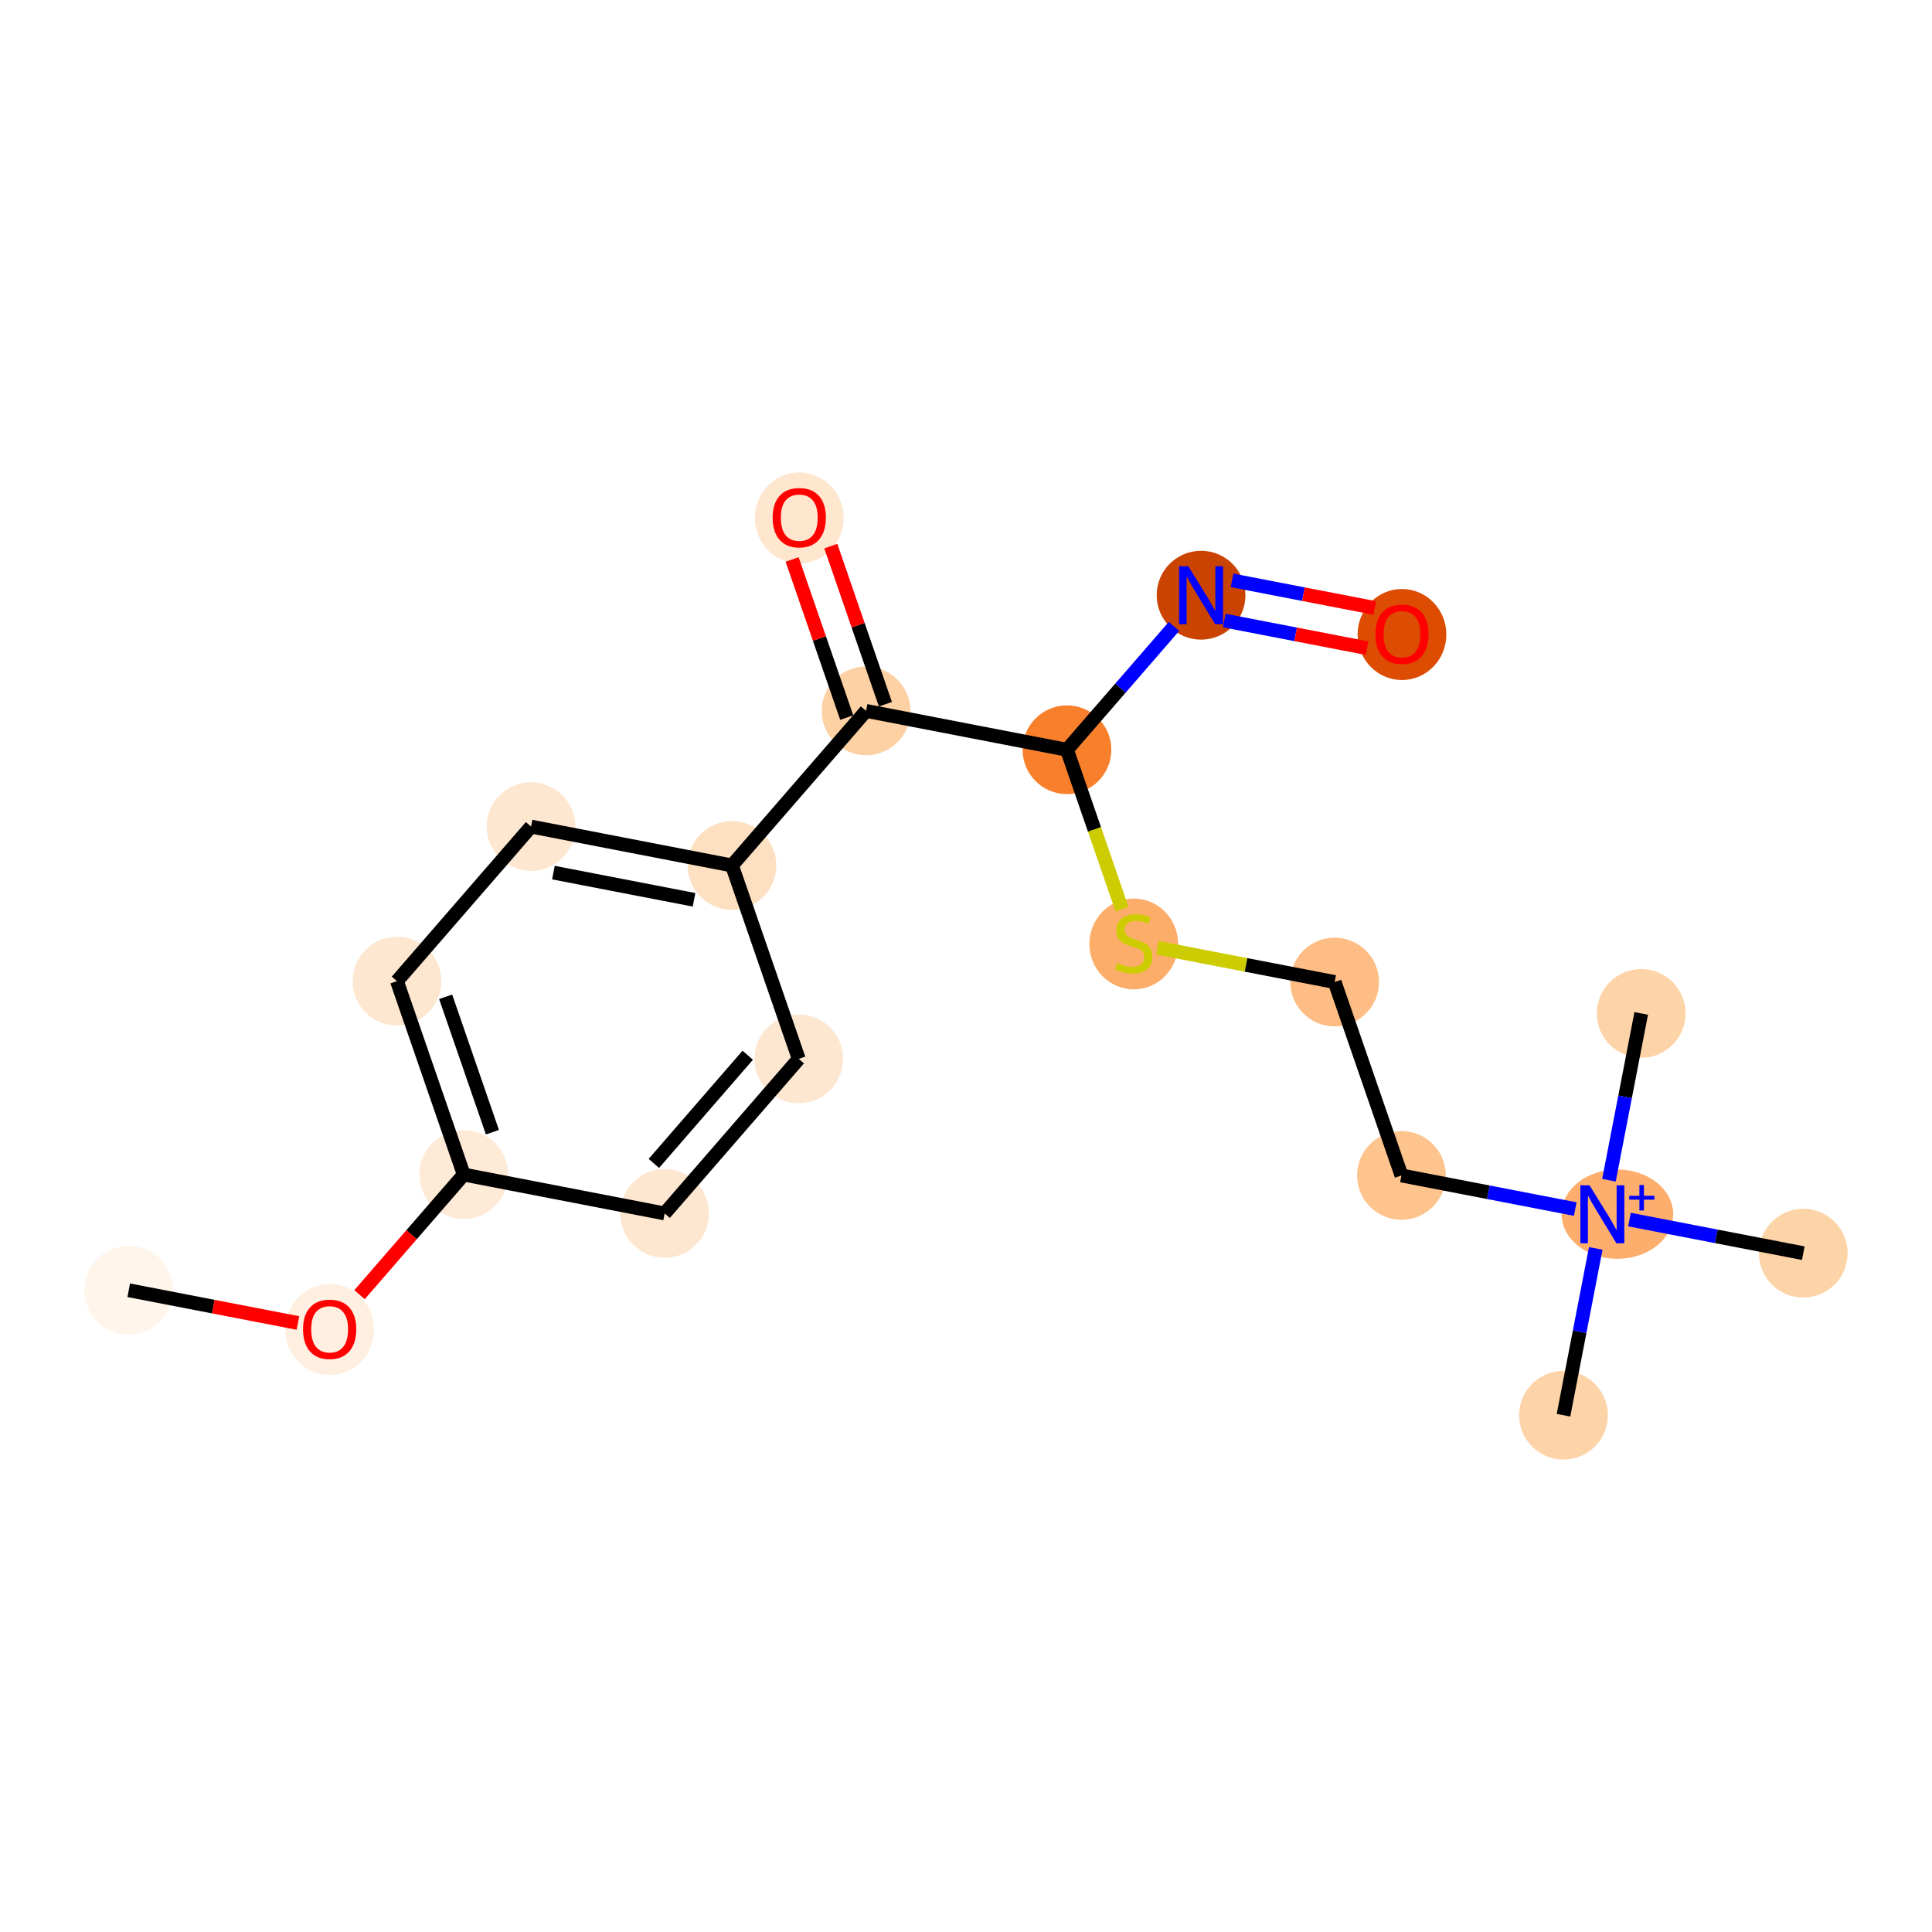 <?xml version='1.0' encoding='iso-8859-1'?>
<svg version='1.1' baseProfile='full'
              xmlns='http://www.w3.org/2000/svg'
                      xmlns:rdkit='http://www.rdkit.org/xml'
                      xmlns:xlink='http://www.w3.org/1999/xlink'
                  xml:space='preserve'
width='280px' height='280px' viewBox='0 0 280 280'>
<!-- END OF HEADER -->
<rect style='opacity:1.0;fill:#FFFFFF;stroke:none' width='280' height='280' x='0' y='0'> </rect>
<ellipse cx='18.658' cy='186.994' rx='5.931' ry='5.931'  style='fill:#FFF5EB;fill-rule:evenodd;stroke:#FFF5EB;stroke-width:1.0px;stroke-linecap:butt;stroke-linejoin:miter;stroke-opacity:1' />
<ellipse cx='47.775' cy='192.691' rx='5.931' ry='6.098'  style='fill:#FEEFE0;fill-rule:evenodd;stroke:#FEEFE0;stroke-width:1.0px;stroke-linecap:butt;stroke-linejoin:miter;stroke-opacity:1' />
<ellipse cx='67.21' cy='170.227' rx='5.931' ry='5.931'  style='fill:#FEEAD6;fill-rule:evenodd;stroke:#FEEAD6;stroke-width:1.0px;stroke-linecap:butt;stroke-linejoin:miter;stroke-opacity:1' />
<ellipse cx='57.529' cy='142.196' rx='5.931' ry='5.931'  style='fill:#FEE7D0;fill-rule:evenodd;stroke:#FEE7D0;stroke-width:1.0px;stroke-linecap:butt;stroke-linejoin:miter;stroke-opacity:1' />
<ellipse cx='76.965' cy='119.796' rx='5.931' ry='5.931'  style='fill:#FEE7D1;fill-rule:evenodd;stroke:#FEE7D1;stroke-width:1.0px;stroke-linecap:butt;stroke-linejoin:miter;stroke-opacity:1' />
<ellipse cx='106.081' cy='125.428' rx='5.931' ry='5.931'  style='fill:#FDE0C2;fill-rule:evenodd;stroke:#FDE0C2;stroke-width:1.0px;stroke-linecap:butt;stroke-linejoin:miter;stroke-opacity:1' />
<ellipse cx='125.516' cy='103.029' rx='5.931' ry='5.931'  style='fill:#FDD1A4;fill-rule:evenodd;stroke:#FDD1A4;stroke-width:1.0px;stroke-linecap:butt;stroke-linejoin:miter;stroke-opacity:1' />
<ellipse cx='115.836' cy='75.063' rx='5.931' ry='6.098'  style='fill:#FEE6CF;fill-rule:evenodd;stroke:#FEE6CF;stroke-width:1.0px;stroke-linecap:butt;stroke-linejoin:miter;stroke-opacity:1' />
<ellipse cx='154.632' cy='108.661' rx='5.931' ry='5.931'  style='fill:#F8802D;fill-rule:evenodd;stroke:#F8802D;stroke-width:1.0px;stroke-linecap:butt;stroke-linejoin:miter;stroke-opacity:1' />
<ellipse cx='174.068' cy='86.262' rx='5.931' ry='5.939'  style='fill:#CB4301;fill-rule:evenodd;stroke:#CB4301;stroke-width:1.0px;stroke-linecap:butt;stroke-linejoin:miter;stroke-opacity:1' />
<ellipse cx='203.184' cy='91.959' rx='5.931' ry='6.098'  style='fill:#DC4C03;fill-rule:evenodd;stroke:#DC4C03;stroke-width:1.0px;stroke-linecap:butt;stroke-linejoin:miter;stroke-opacity:1' />
<ellipse cx='164.313' cy='136.805' rx='5.931' ry='6.081'  style='fill:#FDAD6A;fill-rule:evenodd;stroke:#FDAD6A;stroke-width:1.0px;stroke-linecap:butt;stroke-linejoin:miter;stroke-opacity:1' />
<ellipse cx='193.429' cy='142.324' rx='5.931' ry='5.931'  style='fill:#FDBD84;fill-rule:evenodd;stroke:#FDBD84;stroke-width:1.0px;stroke-linecap:butt;stroke-linejoin:miter;stroke-opacity:1' />
<ellipse cx='203.11' cy='170.356' rx='5.931' ry='5.931'  style='fill:#FDC48E;fill-rule:evenodd;stroke:#FDC48E;stroke-width:1.0px;stroke-linecap:butt;stroke-linejoin:miter;stroke-opacity:1' />
<ellipse cx='234.406' cy='175.966' rx='7.588' ry='5.97'  style='fill:#FDAE6C;fill-rule:evenodd;stroke:#FDAE6C;stroke-width:1.0px;stroke-linecap:butt;stroke-linejoin:miter;stroke-opacity:1' />
<ellipse cx='226.594' cy='205.104' rx='5.931' ry='5.931'  style='fill:#FDD3A8;fill-rule:evenodd;stroke:#FDD3A8;stroke-width:1.0px;stroke-linecap:butt;stroke-linejoin:miter;stroke-opacity:1' />
<ellipse cx='237.858' cy='146.872' rx='5.931' ry='5.931'  style='fill:#FDD3A8;fill-rule:evenodd;stroke:#FDD3A8;stroke-width:1.0px;stroke-linecap:butt;stroke-linejoin:miter;stroke-opacity:1' />
<ellipse cx='261.342' cy='181.62' rx='5.931' ry='5.931'  style='fill:#FDD3A8;fill-rule:evenodd;stroke:#FDD3A8;stroke-width:1.0px;stroke-linecap:butt;stroke-linejoin:miter;stroke-opacity:1' />
<ellipse cx='115.761' cy='153.46' rx='5.931' ry='5.931'  style='fill:#FEE7D1;fill-rule:evenodd;stroke:#FEE7D1;stroke-width:1.0px;stroke-linecap:butt;stroke-linejoin:miter;stroke-opacity:1' />
<ellipse cx='96.326' cy='175.859' rx='5.931' ry='5.931'  style='fill:#FEE7D0;fill-rule:evenodd;stroke:#FEE7D0;stroke-width:1.0px;stroke-linecap:butt;stroke-linejoin:miter;stroke-opacity:1' />
<path class='bond-0 atom-0 atom-1' d='M 18.658,186.994 L 30.918,189.366' style='fill:none;fill-rule:evenodd;stroke:#000000;stroke-width:2.0px;stroke-linecap:butt;stroke-linejoin:miter;stroke-opacity:1' />
<path class='bond-0 atom-0 atom-1' d='M 30.918,189.366 L 43.178,191.737' style='fill:none;fill-rule:evenodd;stroke:#FF0000;stroke-width:2.0px;stroke-linecap:butt;stroke-linejoin:miter;stroke-opacity:1' />
<path class='bond-1 atom-1 atom-2' d='M 52.102,187.638 L 59.656,178.932' style='fill:none;fill-rule:evenodd;stroke:#FF0000;stroke-width:2.0px;stroke-linecap:butt;stroke-linejoin:miter;stroke-opacity:1' />
<path class='bond-1 atom-1 atom-2' d='M 59.656,178.932 L 67.21,170.227' style='fill:none;fill-rule:evenodd;stroke:#000000;stroke-width:2.0px;stroke-linecap:butt;stroke-linejoin:miter;stroke-opacity:1' />
<path class='bond-2 atom-2 atom-3' d='M 67.21,170.227 L 57.529,142.196' style='fill:none;fill-rule:evenodd;stroke:#000000;stroke-width:2.0px;stroke-linecap:butt;stroke-linejoin:miter;stroke-opacity:1' />
<path class='bond-2 atom-2 atom-3' d='M 71.364,164.086 L 64.588,144.464' style='fill:none;fill-rule:evenodd;stroke:#000000;stroke-width:2.0px;stroke-linecap:butt;stroke-linejoin:miter;stroke-opacity:1' />
<path class='bond-19 atom-19 atom-2' d='M 96.326,175.859 L 67.21,170.227' style='fill:none;fill-rule:evenodd;stroke:#000000;stroke-width:2.0px;stroke-linecap:butt;stroke-linejoin:miter;stroke-opacity:1' />
<path class='bond-3 atom-3 atom-4' d='M 57.529,142.196 L 76.965,119.796' style='fill:none;fill-rule:evenodd;stroke:#000000;stroke-width:2.0px;stroke-linecap:butt;stroke-linejoin:miter;stroke-opacity:1' />
<path class='bond-4 atom-4 atom-5' d='M 76.965,119.796 L 106.081,125.428' style='fill:none;fill-rule:evenodd;stroke:#000000;stroke-width:2.0px;stroke-linecap:butt;stroke-linejoin:miter;stroke-opacity:1' />
<path class='bond-4 atom-4 atom-5' d='M 80.206,126.464 L 100.587,130.407' style='fill:none;fill-rule:evenodd;stroke:#000000;stroke-width:2.0px;stroke-linecap:butt;stroke-linejoin:miter;stroke-opacity:1' />
<path class='bond-5 atom-5 atom-6' d='M 106.081,125.428 L 125.516,103.029' style='fill:none;fill-rule:evenodd;stroke:#000000;stroke-width:2.0px;stroke-linecap:butt;stroke-linejoin:miter;stroke-opacity:1' />
<path class='bond-17 atom-5 atom-18' d='M 106.081,125.428 L 115.761,153.46' style='fill:none;fill-rule:evenodd;stroke:#000000;stroke-width:2.0px;stroke-linecap:butt;stroke-linejoin:miter;stroke-opacity:1' />
<path class='bond-6 atom-6 atom-7' d='M 128.319,102.061 L 124.363,90.605' style='fill:none;fill-rule:evenodd;stroke:#000000;stroke-width:2.0px;stroke-linecap:butt;stroke-linejoin:miter;stroke-opacity:1' />
<path class='bond-6 atom-6 atom-7' d='M 124.363,90.605 L 120.407,79.148' style='fill:none;fill-rule:evenodd;stroke:#FF0000;stroke-width:2.0px;stroke-linecap:butt;stroke-linejoin:miter;stroke-opacity:1' />
<path class='bond-6 atom-6 atom-7' d='M 122.713,103.997 L 118.757,92.541' style='fill:none;fill-rule:evenodd;stroke:#000000;stroke-width:2.0px;stroke-linecap:butt;stroke-linejoin:miter;stroke-opacity:1' />
<path class='bond-6 atom-6 atom-7' d='M 118.757,92.541 L 114.8,81.085' style='fill:none;fill-rule:evenodd;stroke:#FF0000;stroke-width:2.0px;stroke-linecap:butt;stroke-linejoin:miter;stroke-opacity:1' />
<path class='bond-7 atom-6 atom-8' d='M 125.516,103.029 L 154.632,108.661' style='fill:none;fill-rule:evenodd;stroke:#000000;stroke-width:2.0px;stroke-linecap:butt;stroke-linejoin:miter;stroke-opacity:1' />
<path class='bond-8 atom-8 atom-9' d='M 154.632,108.661 L 162.387,99.724' style='fill:none;fill-rule:evenodd;stroke:#000000;stroke-width:2.0px;stroke-linecap:butt;stroke-linejoin:miter;stroke-opacity:1' />
<path class='bond-8 atom-8 atom-9' d='M 162.387,99.724 L 170.141,90.787' style='fill:none;fill-rule:evenodd;stroke:#0000FF;stroke-width:2.0px;stroke-linecap:butt;stroke-linejoin:miter;stroke-opacity:1' />
<path class='bond-10 atom-8 atom-11' d='M 154.632,108.661 L 158.622,120.212' style='fill:none;fill-rule:evenodd;stroke:#000000;stroke-width:2.0px;stroke-linecap:butt;stroke-linejoin:miter;stroke-opacity:1' />
<path class='bond-10 atom-8 atom-11' d='M 158.622,120.212 L 162.611,131.764' style='fill:none;fill-rule:evenodd;stroke:#CCCC00;stroke-width:2.0px;stroke-linecap:butt;stroke-linejoin:miter;stroke-opacity:1' />
<path class='bond-9 atom-9 atom-10' d='M 177.431,89.933 L 187.777,91.934' style='fill:none;fill-rule:evenodd;stroke:#0000FF;stroke-width:2.0px;stroke-linecap:butt;stroke-linejoin:miter;stroke-opacity:1' />
<path class='bond-9 atom-9 atom-10' d='M 187.777,91.934 L 198.124,93.936' style='fill:none;fill-rule:evenodd;stroke:#FF0000;stroke-width:2.0px;stroke-linecap:butt;stroke-linejoin:miter;stroke-opacity:1' />
<path class='bond-9 atom-9 atom-10' d='M 178.557,84.11 L 188.904,86.111' style='fill:none;fill-rule:evenodd;stroke:#0000FF;stroke-width:2.0px;stroke-linecap:butt;stroke-linejoin:miter;stroke-opacity:1' />
<path class='bond-9 atom-9 atom-10' d='M 188.904,86.111 L 199.25,88.112' style='fill:none;fill-rule:evenodd;stroke:#FF0000;stroke-width:2.0px;stroke-linecap:butt;stroke-linejoin:miter;stroke-opacity:1' />
<path class='bond-11 atom-11 atom-12' d='M 167.747,137.357 L 180.588,139.841' style='fill:none;fill-rule:evenodd;stroke:#CCCC00;stroke-width:2.0px;stroke-linecap:butt;stroke-linejoin:miter;stroke-opacity:1' />
<path class='bond-11 atom-11 atom-12' d='M 180.588,139.841 L 193.429,142.324' style='fill:none;fill-rule:evenodd;stroke:#000000;stroke-width:2.0px;stroke-linecap:butt;stroke-linejoin:miter;stroke-opacity:1' />
<path class='bond-12 atom-12 atom-13' d='M 193.429,142.324 L 203.11,170.356' style='fill:none;fill-rule:evenodd;stroke:#000000;stroke-width:2.0px;stroke-linecap:butt;stroke-linejoin:miter;stroke-opacity:1' />
<path class='bond-13 atom-13 atom-14' d='M 203.11,170.356 L 215.704,172.792' style='fill:none;fill-rule:evenodd;stroke:#000000;stroke-width:2.0px;stroke-linecap:butt;stroke-linejoin:miter;stroke-opacity:1' />
<path class='bond-13 atom-13 atom-14' d='M 215.704,172.792 L 228.299,175.228' style='fill:none;fill-rule:evenodd;stroke:#0000FF;stroke-width:2.0px;stroke-linecap:butt;stroke-linejoin:miter;stroke-opacity:1' />
<path class='bond-14 atom-14 atom-15' d='M 231.27,180.928 L 228.932,193.016' style='fill:none;fill-rule:evenodd;stroke:#0000FF;stroke-width:2.0px;stroke-linecap:butt;stroke-linejoin:miter;stroke-opacity:1' />
<path class='bond-14 atom-14 atom-15' d='M 228.932,193.016 L 226.594,205.104' style='fill:none;fill-rule:evenodd;stroke:#000000;stroke-width:2.0px;stroke-linecap:butt;stroke-linejoin:miter;stroke-opacity:1' />
<path class='bond-15 atom-14 atom-16' d='M 233.181,171.047 L 235.519,158.959' style='fill:none;fill-rule:evenodd;stroke:#0000FF;stroke-width:2.0px;stroke-linecap:butt;stroke-linejoin:miter;stroke-opacity:1' />
<path class='bond-15 atom-14 atom-16' d='M 235.519,158.959 L 237.858,146.872' style='fill:none;fill-rule:evenodd;stroke:#000000;stroke-width:2.0px;stroke-linecap:butt;stroke-linejoin:miter;stroke-opacity:1' />
<path class='bond-16 atom-14 atom-17' d='M 236.152,176.747 L 248.747,179.183' style='fill:none;fill-rule:evenodd;stroke:#0000FF;stroke-width:2.0px;stroke-linecap:butt;stroke-linejoin:miter;stroke-opacity:1' />
<path class='bond-16 atom-14 atom-17' d='M 248.747,179.183 L 261.342,181.62' style='fill:none;fill-rule:evenodd;stroke:#000000;stroke-width:2.0px;stroke-linecap:butt;stroke-linejoin:miter;stroke-opacity:1' />
<path class='bond-18 atom-18 atom-19' d='M 115.761,153.46 L 96.326,175.859' style='fill:none;fill-rule:evenodd;stroke:#000000;stroke-width:2.0px;stroke-linecap:butt;stroke-linejoin:miter;stroke-opacity:1' />
<path class='bond-18 atom-18 atom-19' d='M 108.366,152.932 L 94.761,168.612' style='fill:none;fill-rule:evenodd;stroke:#000000;stroke-width:2.0px;stroke-linecap:butt;stroke-linejoin:miter;stroke-opacity:1' />
<path  class='atom-1' d='M 43.919 192.65
Q 43.919 190.633, 44.916 189.506
Q 45.912 188.379, 47.775 188.379
Q 49.637 188.379, 50.633 189.506
Q 51.63 190.633, 51.63 192.65
Q 51.63 194.69, 50.621 195.853
Q 49.613 197.003, 47.775 197.003
Q 45.924 197.003, 44.916 195.853
Q 43.919 194.702, 43.919 192.65
M 47.775 196.054
Q 49.056 196.054, 49.744 195.2
Q 50.444 194.334, 50.444 192.65
Q 50.444 191.001, 49.744 190.171
Q 49.056 189.328, 47.775 189.328
Q 46.493 189.328, 45.794 190.159
Q 45.105 190.989, 45.105 192.65
Q 45.105 194.346, 45.794 195.2
Q 46.493 196.054, 47.775 196.054
' fill='#FF0000'/>
<path  class='atom-7' d='M 111.98 75.022
Q 111.98 73.005, 112.977 71.878
Q 113.973 70.751, 115.836 70.751
Q 117.698 70.751, 118.695 71.878
Q 119.691 73.005, 119.691 75.022
Q 119.691 77.062, 118.683 78.225
Q 117.674 79.375, 115.836 79.375
Q 113.985 79.375, 112.977 78.225
Q 111.98 77.074, 111.98 75.022
M 115.836 78.426
Q 117.117 78.426, 117.805 77.572
Q 118.505 76.706, 118.505 75.022
Q 118.505 73.373, 117.805 72.543
Q 117.117 71.7, 115.836 71.7
Q 114.555 71.7, 113.855 72.531
Q 113.167 73.361, 113.167 75.022
Q 113.167 76.718, 113.855 77.572
Q 114.555 78.426, 115.836 78.426
' fill='#FF0000'/>
<path  class='atom-9' d='M 172.211 82.063
L 174.963 86.511
Q 175.236 86.95, 175.675 87.745
Q 176.114 88.54, 176.138 88.587
L 176.138 82.063
L 177.253 82.063
L 177.253 90.461
L 176.102 90.461
L 173.148 85.598
Q 172.804 85.028, 172.437 84.376
Q 172.081 83.723, 171.974 83.522
L 171.974 90.461
L 170.883 90.461
L 170.883 82.063
L 172.211 82.063
' fill='#0000FF'/>
<path  class='atom-10' d='M 199.329 91.918
Q 199.329 89.901, 200.325 88.774
Q 201.321 87.647, 203.184 87.647
Q 205.046 87.647, 206.043 88.774
Q 207.039 89.901, 207.039 91.918
Q 207.039 93.958, 206.031 95.121
Q 205.022 96.271, 203.184 96.271
Q 201.333 96.271, 200.325 95.121
Q 199.329 93.97, 199.329 91.918
M 203.184 95.322
Q 204.465 95.322, 205.153 94.468
Q 205.853 93.602, 205.853 91.918
Q 205.853 90.269, 205.153 89.438
Q 204.465 88.596, 203.184 88.596
Q 201.903 88.596, 201.203 89.427
Q 200.515 90.257, 200.515 91.918
Q 200.515 93.614, 201.203 94.468
Q 201.903 95.322, 203.184 95.322
' fill='#FF0000'/>
<path  class='atom-11' d='M 161.94 139.575
Q 162.035 139.611, 162.427 139.777
Q 162.818 139.943, 163.245 140.049
Q 163.684 140.144, 164.111 140.144
Q 164.906 140.144, 165.369 139.765
Q 165.831 139.373, 165.831 138.697
Q 165.831 138.235, 165.594 137.95
Q 165.369 137.665, 165.013 137.511
Q 164.657 137.357, 164.064 137.179
Q 163.316 136.953, 162.866 136.74
Q 162.427 136.526, 162.107 136.076
Q 161.798 135.625, 161.798 134.866
Q 161.798 133.81, 162.51 133.157
Q 163.233 132.505, 164.657 132.505
Q 165.63 132.505, 166.733 132.968
L 166.46 133.881
Q 165.452 133.466, 164.692 133.466
Q 163.874 133.466, 163.423 133.81
Q 162.972 134.142, 162.984 134.723
Q 162.984 135.174, 163.21 135.447
Q 163.447 135.72, 163.779 135.874
Q 164.123 136.028, 164.692 136.206
Q 165.452 136.443, 165.902 136.681
Q 166.353 136.918, 166.673 137.404
Q 167.006 137.879, 167.006 138.697
Q 167.006 139.86, 166.223 140.488
Q 165.452 141.105, 164.159 141.105
Q 163.411 141.105, 162.842 140.939
Q 162.284 140.785, 161.62 140.512
L 161.94 139.575
' fill='#CCCC00'/>
<path  class='atom-14' d='M 230.369 171.788
L 233.121 176.237
Q 233.394 176.676, 233.833 177.47
Q 234.272 178.265, 234.296 178.313
L 234.296 171.788
L 235.411 171.788
L 235.411 180.187
L 234.26 180.187
L 231.306 175.323
Q 230.962 174.754, 230.594 174.101
Q 230.239 173.449, 230.132 173.247
L 230.132 180.187
L 229.041 180.187
L 229.041 171.788
L 230.369 171.788
' fill='#0000FF'/>
<path  class='atom-14' d='M 236.115 173.302
L 237.595 173.302
L 237.595 171.744
L 238.253 171.744
L 238.253 173.302
L 239.771 173.302
L 239.771 173.866
L 238.253 173.866
L 238.253 175.432
L 237.595 175.432
L 237.595 173.866
L 236.115 173.866
L 236.115 173.302
' fill='#0000FF'/>
</svg>

